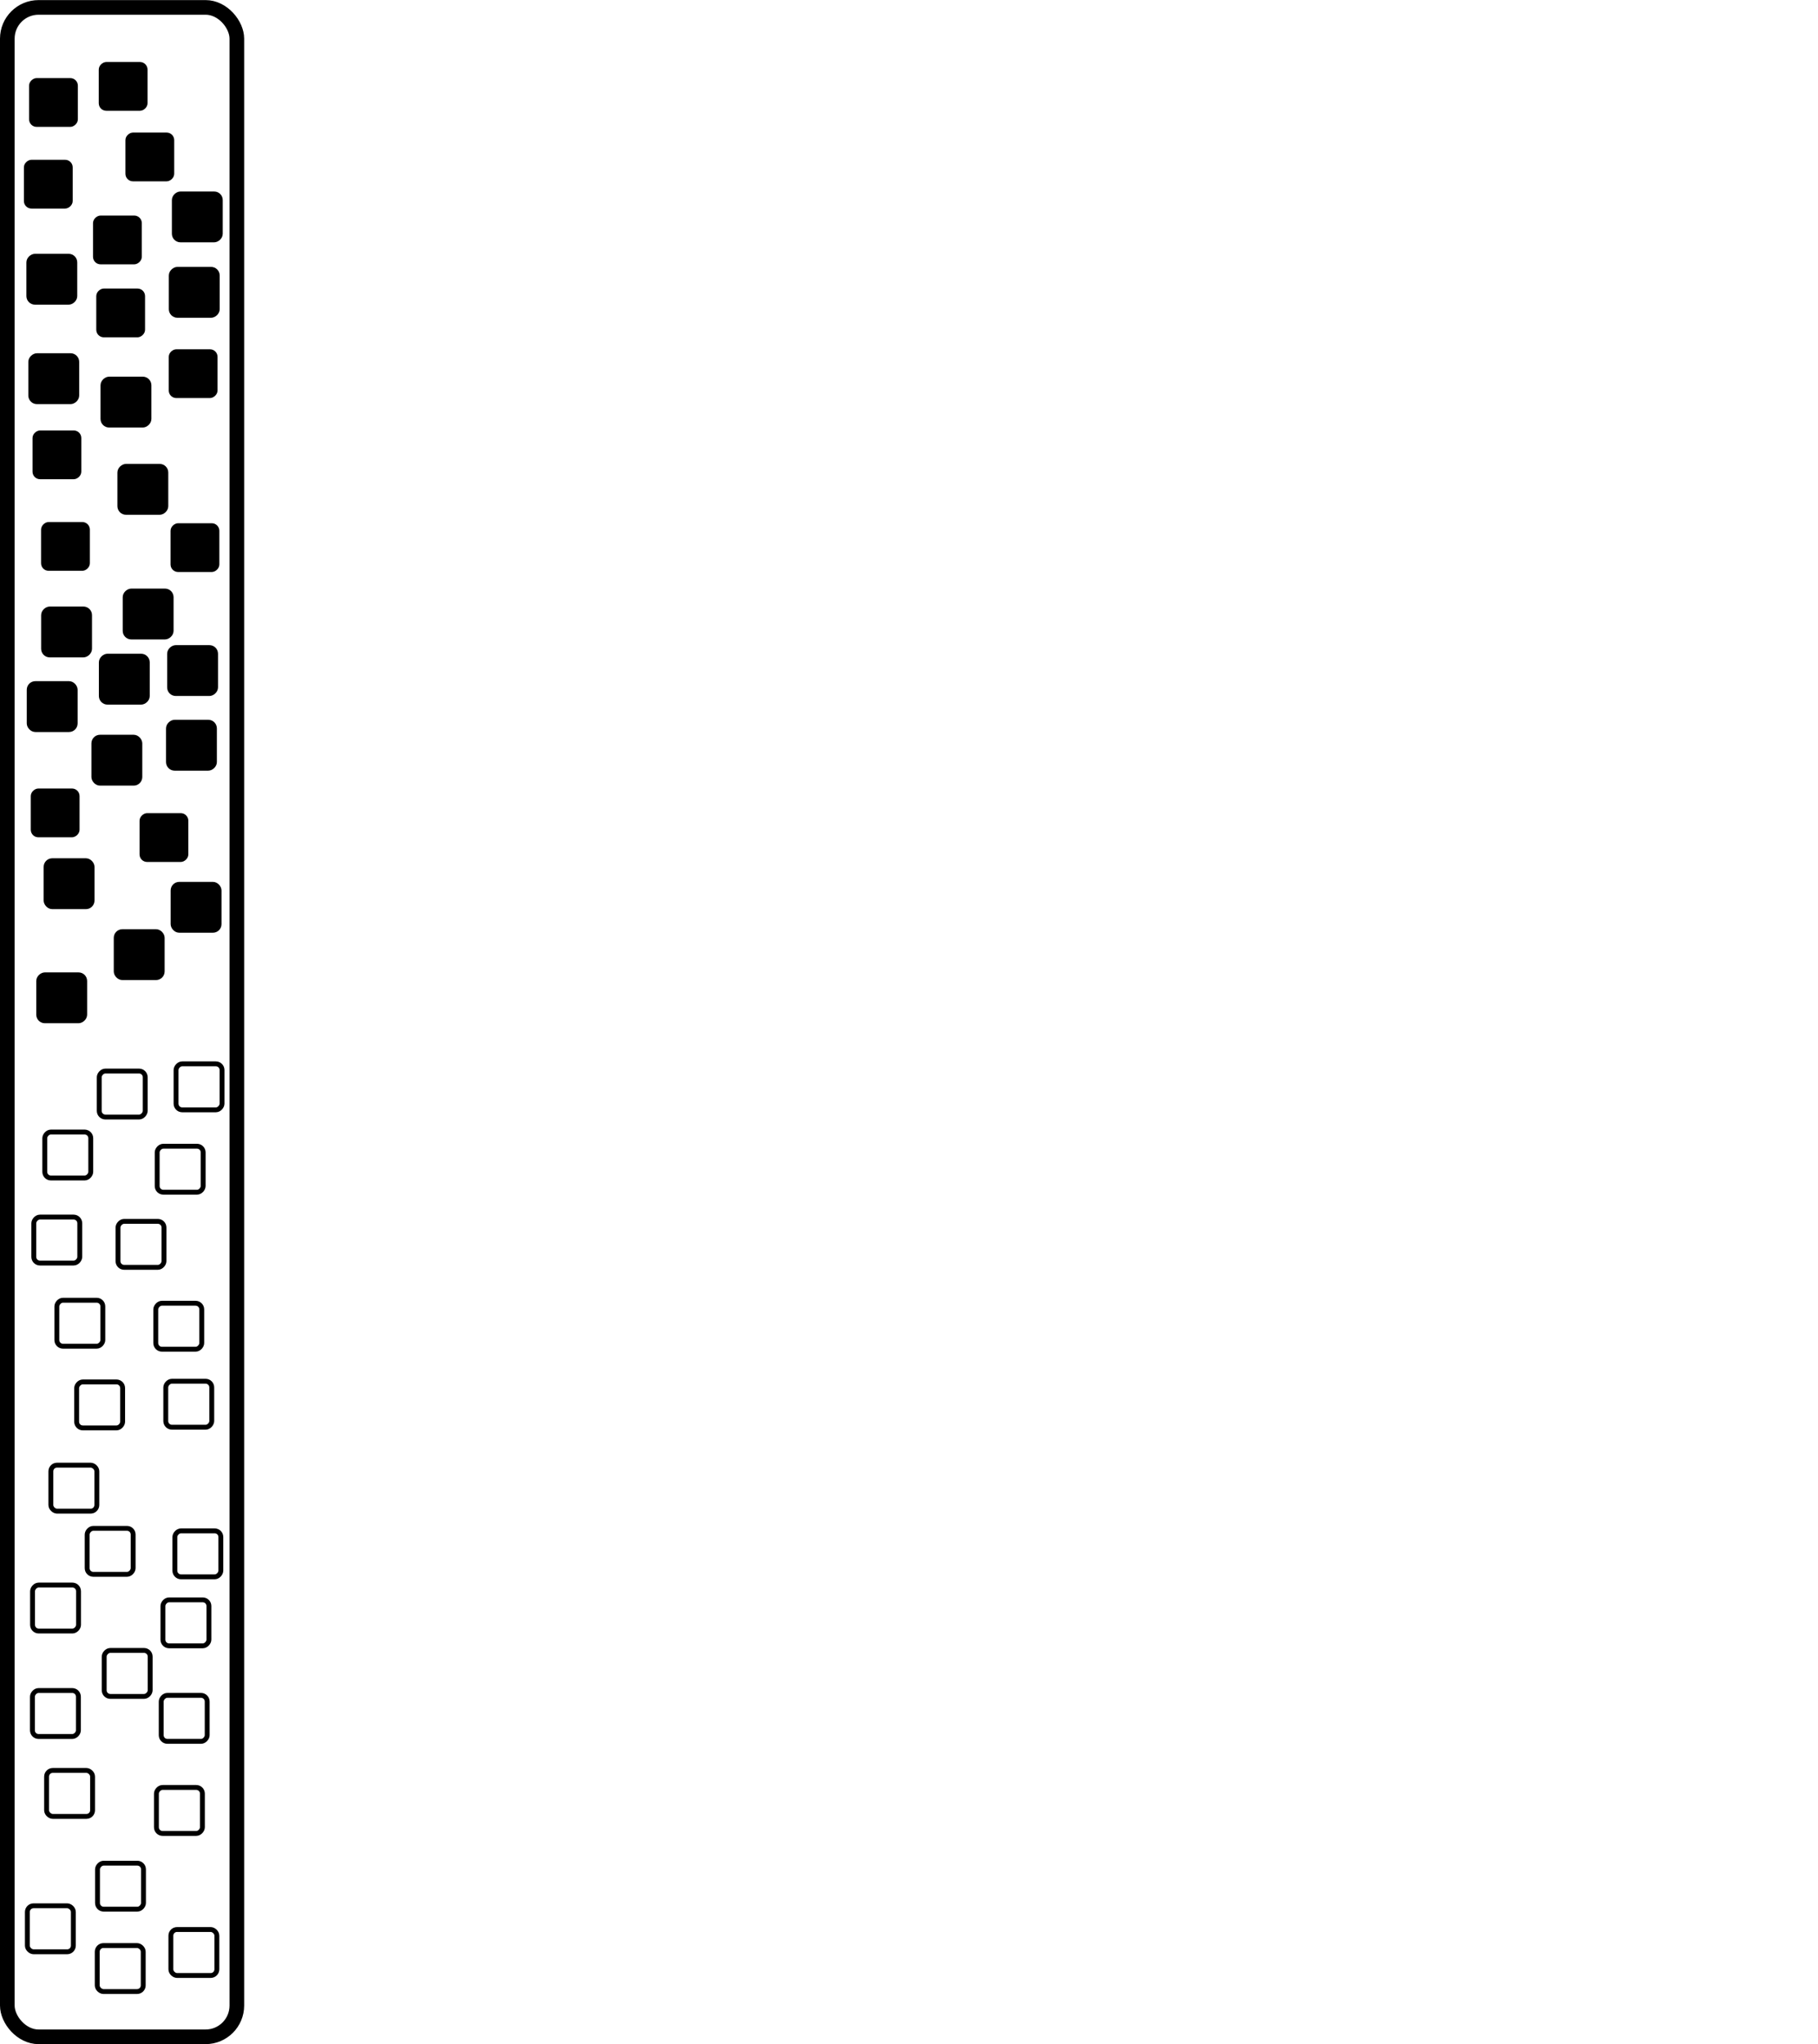 <?xml version="1.0" encoding="UTF-8" standalone="no"?>
<!-- Created with Inkscape (http://www.inkscape.org/) -->

<svg
   xmlns:dc="http://purl.org/dc/elements/1.1/"
   xmlns:cc="http://creativecommons.org/ns#"
   xmlns:rdf="http://www.w3.org/1999/02/22-rdf-syntax-ns#"
   xmlns:svg="http://www.w3.org/2000/svg"
   xmlns="http://www.w3.org/2000/svg"
   xmlns:sodipodi="http://sodipodi.sourceforge.net/DTD/sodipodi-0.dtd"
   xmlns:inkscape="http://www.inkscape.org/namespaces/inkscape"
   width="372.66"
   height="419.062"
   id="svg19867"
   version="1.1"
   inkscape:version="0.48.4 r9939"
   sodipodi:docname="drawing_labelsIn1R.svg">
  <defs
     id="defs19869" />
  <sodipodi:namedview
     id="base"
     pagecolor="#ffffff"
     bordercolor="#666666"
     borderopacity="1.0"
     inkscape:pageopacity="0.0"
     inkscape:pageshadow="2"
     inkscape:zoom="0.98994949"
     inkscape:cx="169.6277"
     inkscape:cy="205.27008"
     inkscape:document-units="px"
     inkscape:current-layer="layer1"
     showgrid="false"
     fit-margin-top="0"
     fit-margin-left="0"
     fit-margin-right="0"
     fit-margin-bottom="0"
     inkscape:window-width="957"
     inkscape:window-height="611"
     inkscape:window-x="61"
     inkscape:window-y="34"
     inkscape:window-maximized="0" />
  <g
     inkscape:label="Layer 1"
     inkscape:groupmode="layer"
     id="layer1"
     transform="translate(-188.59,-322.844)">
    <rect
       style="fill:#000000;fill-opacity:1;stroke:#000000;stroke-width:0.574;stroke-miterlimit:4;stroke-opacity:1;stroke-dasharray:none"
       id="rect3863-45-1-80-3-1-8-6-1-5-3-6-3"
       width="9.426"
       height="9.426"
       x="382.281"
       y="-218.036"
       ry="1.263"
       transform="matrix(0,1,-1,0,0,0)" />
    <rect
       style="fill:#000000;stroke:#000000;stroke-width:1;stroke-miterlimit:4;stroke-opacity:1;stroke-dasharray:none"
       id="rect3863-45-1-1-6-9-1-7-3-5-31-4-6-4"
       width="9.426"
       height="9.426"
       x="395.762"
       y="-204.323"
       ry="1.263"
       transform="matrix(0,1,-1,0,0,0)" />
    <rect
       style="fill:#000000;stroke:#000000;stroke-width:1;stroke-miterlimit:4;stroke-opacity:1;stroke-dasharray:none"
       id="rect3863-45-1-2-1-0-7-2-23-1-8-0-0-7"
       width="9.426"
       height="9.426"
       x="362.596"
       y="-233.749"
       ry="1.263"
       transform="matrix(0,1,-1,0,0,0)" />
    <rect
       style="fill:#000000;stroke:#000000;stroke-width:1;stroke-miterlimit:4;stroke-opacity:1;stroke-dasharray:none"
       id="rect3863-45-1-8-3-7-9-1-5-5-61-5-2-0"
       width="9.426"
       height="9.426"
       x="378.059"
       y="-233.123"
       ry="1.263"
       transform="matrix(0,1,-1,0,0,0)" />
    <rect
       style="fill:#000000;fill-opacity:1;stroke:#000000;stroke-width:0.574;stroke-miterlimit:4;stroke-opacity:1;stroke-dasharray:none"
       id="rect3863-45-1-3-7-2-1-3-3-1-1-0-6-5"
       width="9.426"
       height="9.426"
       x="411.372"
       y="-204.97"
       ry="1.263"
       transform="matrix(0,1,-1,0,0,0)" />
    <rect
       style="fill:#000000;stroke:#000000;stroke-width:1;stroke-miterlimit:4;stroke-opacity:1;stroke-dasharray:none"
       id="rect3863-45-1-2-0-1-7-5-6-8-7-4-6-0-2"
       width="9.426"
       height="9.426"
       x="418.446"
       y="-222.583"
       ry="1.263"
       transform="matrix(0,1,-1,0,0,0)" />
    <rect
       style="fill:#000000;stroke:#000000;stroke-width:1;stroke-miterlimit:4;stroke-opacity:1;stroke-dasharray:none"
       id="rect3863-45-1-2-0-5-3-1-2-4-1-0-4-2-8-9"
       width="9.426"
       height="9.426"
       x="375.375"
       y="-203.925"
       ry="1.263"
       transform="matrix(0,1,-1,0,0,0)" />
    <rect
       style="fill:#000000;stroke:#000000;stroke-width:1;stroke-miterlimit:4;stroke-opacity:1;stroke-dasharray:none"
       id="rect3863-45-1-1-1-4-4-03-9-5-5-5-5"
       width="9.426"
       height="9.426"
       x="400.562"
       y="-219.122"
       ry="1.263"
       transform="matrix(0,1,-1,0,0,0)" />
    <rect
       style="fill:#000000;fill-opacity:1;stroke:#000000;stroke-width:0.574;stroke-miterlimit:4;stroke-opacity:1;stroke-dasharray:none"
       id="rect3863-45-1-80-3-1-1-8-7-0-0-6-9"
       width="9.426"
       height="9.426"
       x="-376.746"
       y="207.944"
       ry="1.263"
       transform="matrix(0,-1,1,0,0,0)" />
    <rect
       style="fill:#000000;fill-opacity:1;stroke:#000000;stroke-width:0.574;stroke-miterlimit:4;stroke-opacity:1;stroke-dasharray:none"
       id="rect3863-45-1-1-6-9-1-2-2-9-93-8-9-7"
       width="9.426"
       height="9.426"
       x="-359.73"
       y="214.586"
       ry="1.263"
       transform="matrix(0,-1,1,0,0,0)" />
    <rect
       style="fill:#000000;fill-opacity:1;stroke:#000000;stroke-width:0.574;stroke-miterlimit:4;stroke-opacity:1;stroke-dasharray:none"
       id="rect3863-45-1-8-3-7-9-2-08-2-8-0-8-0"
       width="9.426"
       height="9.426"
       x="-345.27"
       y="209.12"
       ry="1.263"
       transform="matrix(0,-1,1,0,0,0)" />
    <rect
       style="fill:#000000;fill-opacity:1;stroke:#000000;stroke-width:0.574;stroke-miterlimit:4;stroke-opacity:1;stroke-dasharray:none"
       id="rect3863-45-1-2-0-5-3-1-2-3-81-6-0-6-2-4"
       width="9.426"
       height="9.426"
       x="-404.158"
       y="223.469"
       ry="1.263"
       transform="matrix(0,-1,1,0,0,0)" />
    <rect
       style="fill:#000000;fill-opacity:1;stroke:#000000;stroke-width:0.574;stroke-miterlimit:4;stroke-opacity:1;stroke-dasharray:none"
       id="rect3863-45-1-1-9-6-8-0-2-6-8-7-8"
       width="9.426"
       height="9.426"
       x="-365.314"
       y="193.776"
       ry="1.263"
       transform="matrix(0,-1,1,0,0,0)" />
    <rect
       style="fill:#000000;fill-opacity:1;stroke:#000000;stroke-width:0.574;stroke-miterlimit:4;stroke-opacity:1;stroke-dasharray:none"
       id="rect3863-45-1-1-1-4-0-8-9-8-9-5-3"
       width="9.426"
       height="9.426"
       x="-348.565"
       y="194.837"
       ry="1.263"
       transform="matrix(0,-1,1,0,0,0)" />
    <rect
       style="fill:#000000;stroke:#000000;stroke-width:1;stroke-miterlimit:4;stroke-opacity:1;stroke-dasharray:none"
       id="rect3863-45-1-80-3-6-55-5-4-4-0-9"
       width="9.426"
       height="9.426"
       x="224.07"
       y="504.128"
       ry="1.263" />
    <rect
       style="fill:#000000;stroke:#000000;stroke-width:1;stroke-miterlimit:4;stroke-opacity:1;stroke-dasharray:none"
       id="rect3863-45-1-2-1-0-3-4-9-5-5-7-3"
       width="9.426"
       height="9.426"
       x="212.41"
       y="513.831"
       ry="1.263" />
    <rect
       style="fill:#000000;stroke:#000000;stroke-width:1;stroke-miterlimit:4;stroke-opacity:1;stroke-dasharray:none"
       id="rect3863-45-1-8-3-7-7-1-6-4-1-2-4"
       width="9.426"
       height="9.426"
       x="194.575"
       y="462.981"
       ry="1.263" />
    <rect
       style="fill:#000000;stroke:#000000;stroke-width:1;stroke-miterlimit:4;stroke-opacity:1;stroke-dasharray:none"
       id="rect3863-45-1-3-7-2-5-48-9-5-9-0-8"
       width="9.426"
       height="9.426"
       x="207.829"
       y="473.971"
       ry="1.263" />
    <rect
       style="fill:#000000;stroke:#000000;stroke-width:1;stroke-miterlimit:4;stroke-opacity:1;stroke-dasharray:none"
       id="rect3863-45-1-2-0-1-7-8-6-8-81-8-0-0"
       width="9.426"
       height="9.426"
       x="198.037"
       y="499.291"
       ry="1.263" />
    <rect
       style="fill:#000000;stroke:#000000;stroke-width:1;stroke-miterlimit:4;stroke-opacity:1;stroke-dasharray:none"
       id="rect3863-45-1-80-3-1-5-5-3-1-8-5-5"
       width="9.426"
       height="9.426"
       x="-466.789"
       y="209.358"
       ry="1.263"
       transform="matrix(0,-1,1,0,0,0)" />
    <rect
       style="fill:#000000;stroke:#000000;stroke-width:1;stroke-miterlimit:4;stroke-opacity:1;stroke-dasharray:none"
       id="rect3863-45-1-1-6-9-1-9-6-2-3-4-8-5"
       width="9.426"
       height="9.426"
       x="-453.43"
       y="214.243"
       ry="1.263"
       transform="matrix(0,-1,1,0,0,0)" />
    <rect
       style="fill:#000000;fill-opacity:1;stroke:#000000;stroke-width:0.574;stroke-miterlimit:4;stroke-opacity:1;stroke-dasharray:none"
       id="rect3863-45-1-3-7-2-1-4-0-7-3-1-3-0"
       width="9.426"
       height="9.426"
       x="-439.82"
       y="223.838"
       ry="1.263"
       transform="matrix(0,-1,1,0,0,0)" />
    <rect
       style="fill:#000000;fill-opacity:1;stroke:#000000;stroke-width:0.574;stroke-miterlimit:4;stroke-opacity:1;stroke-dasharray:none"
       id="rect3863-45-1-2-0-1-7-5-9-9-6-7-4-6-0"
       width="9.426"
       height="9.426"
       x="-439.574"
       y="197.296"
       ry="1.263"
       transform="matrix(0,-1,1,0,0,0)" />
    <rect
       style="fill:#000000;fill-opacity:1;stroke:#000000;stroke-width:0.574;stroke-miterlimit:4;stroke-opacity:1;stroke-dasharray:none"
       id="rect3863-45-1-2-0-5-3-1-2-8-3-0-6-0-9-2"
       width="9.426"
       height="9.426"
       x="-494.201"
       y="195.185"
       ry="1.263"
       transform="matrix(0,-1,1,0,0,0)" />
    <rect
       style="fill:#000000;fill-opacity:1;stroke:#000000;stroke-width:0.574;stroke-miterlimit:4;stroke-opacity:1;stroke-dasharray:none"
       id="rect3863-45-1-1-9-6-3-7-6-92-4-2-3"
       width="9.426"
       height="9.426"
       x="-499.257"
       y="217.483"
       ry="1.263"
       transform="matrix(0,-1,1,0,0,0)" />
    <rect
       style="fill:#000000;stroke:#000000;stroke-width:1;stroke-miterlimit:4;stroke-opacity:1;stroke-dasharray:none"
       id="rect3863-45-1-1-1-4-3-9-7-3-8-1-1"
       width="9.426"
       height="9.426"
       x="-480.328"
       y="223.121"
       ry="1.263"
       transform="matrix(0,-1,1,0,0,0)" />
    <rect
       style="fill:none;stroke:#000000;stroke-width:1;stroke-miterlimit:4;stroke-opacity:1;stroke-dasharray:none"
       id="rect3863-45-1-80-3-3-2-4-0-4-8"
       width="9.426"
       height="9.426"
       x="209.947"
       y="-670.609"
       ry="1.263"
       transform="scale(1,-1)" />
    <rect
       style="fill:none;stroke:#000000;stroke-width:1;stroke-miterlimit:4;stroke-opacity:1;stroke-dasharray:none"
       id="rect3863-45-1-1-6-9-2-6-4-6-4-1"
       width="9.426"
       height="9.426"
       x="206.457"
       y="-645.582"
       ry="1.263"
       transform="scale(1,-1)" />
    <rect
       style="fill:none;stroke:#000000;stroke-width:1;stroke-miterlimit:4;stroke-opacity:1;stroke-dasharray:none"
       id="rect3863-45-1-2-1-0-8-5-96-9-9-9"
       width="9.426"
       height="9.426"
       x="208.576"
       y="-714.222"
       ry="1.263"
       transform="scale(1,-1)" />
    <rect
       style="fill:none;fill-opacity:1;stroke:#000000;stroke-width:1;stroke-miterlimit:4;stroke-opacity:1;stroke-dasharray:none"
       id="rect3863-45-1-8-3-7-70-2-2-5-2-3"
       width="9.426"
       height="9.426"
       x="221.988"
       y="-660.24"
       ry="1.263"
       transform="scale(1,-1)" />
    <rect
       style="fill:none;stroke:#000000;stroke-width:1;stroke-miterlimit:4;stroke-opacity:1;stroke-dasharray:none"
       id="rect3863-45-1-3-7-2-14-6-0-0-0-7"
       width="9.426"
       height="9.426"
       x="220.653"
       y="-698.697"
       ry="1.263"
       transform="scale(1,-1)" />
    <rect
       style="fill:none;stroke:#000000;stroke-width:1;stroke-miterlimit:4;stroke-opacity:1;stroke-dasharray:none"
       id="rect3863-45-1-2-0-1-7-1-0-9-1-1-8"
       width="9.426"
       height="9.426"
       x="224.434"
       y="-646.093"
       ry="1.263"
       transform="scale(1,-1)" />
    <rect
       style="fill:none;fill-opacity:1;stroke:#000000;stroke-width:1;stroke-miterlimit:4;stroke-opacity:1;stroke-dasharray:none"
       id="rect3863-45-1-2-0-5-3-1-5-9-3-2-4-4"
       width="9.426"
       height="9.426"
       x="195.263"
       y="-657.205"
       ry="1.263"
       transform="scale(1,-1)" />
    <rect
       style="fill:none;stroke:#000000;stroke-width:1;stroke-miterlimit:4;stroke-opacity:1;stroke-dasharray:none"
       id="rect3863-45-1-1-9-00-1-8-1-8-5"
       width="9.426"
       height="9.426"
       x="195.237"
       y="-678.827"
       ry="1.263"
       transform="scale(1,-1)" />
    <rect
       style="fill:none;fill-opacity:1;stroke:#000000;stroke-width:1;stroke-miterlimit:4;stroke-opacity:1;stroke-dasharray:none"
       id="rect3863-45-1-1-1-46-1-1-7-1-0"
       width="9.426"
       height="9.426"
       x="222.571"
       y="-615.423"
       ry="1.263"
       transform="scale(1,-1)" />
    <rect
       style="fill:none;fill-opacity:1;stroke:#000000;stroke-width:1;stroke-miterlimit:4;stroke-opacity:1;stroke-dasharray:none"
       id="rect3863-45-1-80-3-1-9-8-56-4-4-5"
       width="9.426"
       height="9.426"
       x="623.201"
       y="199.015"
       ry="1.263"
       transform="matrix(0,1,1,0,0,0)" />
    <rect
       style="fill:none;stroke:#000000;stroke-width:1;stroke-miterlimit:4;stroke-opacity:1;stroke-dasharray:none"
       id="rect3863-45-1-3-7-2-1-19-1-9-9-9-1"
       width="9.426"
       height="9.426"
       x="718.392"
       y="223.616"
       ry="1.263"
       transform="matrix(0,1,1,0,0,0)" />
    <rect
       style="fill:none;fill-opacity:1;stroke:#000000;stroke-width:1;stroke-miterlimit:4;stroke-opacity:1;stroke-dasharray:none"
       id="rect3863-45-1-1-9-6-4-8-6-8-3-3"
       width="9.426"
       height="9.426"
       x="685.783"
       y="198.14"
       ry="1.263"
       transform="matrix(0,1,1,0,0,0)" />
    <rect
       style="fill:none;fill-opacity:1;stroke:#000000;stroke-width:1;stroke-miterlimit:4;stroke-opacity:1;stroke-dasharray:none"
       id="rect3863-45-1-1-1-4-78-6-9-1-0-0"
       width="9.426"
       height="9.426"
       x="713.532"
       y="194.2"
       ry="1.263"
       transform="matrix(0,1,1,0,0,0)" />
    <rect
       style="fill:none;stroke:#000000;stroke-width:1;stroke-miterlimit:4;stroke-opacity:1;stroke-dasharray:none"
       id="rect3863-45-1-849-2-7-3-7-9"
       width="9.426"
       height="9.426"
       x="195.517"
       y="-581.771"
       ry="1.263"
       transform="scale(1,-1)" />
    <rect
       style="fill:none;stroke:#000000;stroke-width:1;stroke-miterlimit:4;stroke-opacity:1;stroke-dasharray:none"
       id="rect3863-45-1-1-14-4-0-8-0-1"
       width="9.426"
       height="9.426"
       x="221.635"
       y="-679.819"
       ry="1.263"
       transform="scale(1,-1)" />
    <rect
       style="fill:none;stroke:#000000;stroke-width:1;stroke-miterlimit:4;stroke-opacity:1;stroke-dasharray:none"
       id="rect3863-45-1-2-4-7-26-3-7-5"
       width="9.426"
       height="9.426"
       x="200.242"
       y="-598.818"
       ry="1.263"
       transform="scale(1,-1)" />
    <rect
       style="fill:none;fill-opacity:1;stroke:#000000;stroke-width:1;stroke-miterlimit:4;stroke-opacity:1;stroke-dasharray:none"
       id="rect3863-45-1-8-0-2-2-8-9-0"
       width="9.426"
       height="9.426"
       x="208.932"
       y="-551.835"
       ry="1.263"
       transform="scale(1,-1)" />
    <rect
       style="fill:none;stroke:#000000;stroke-width:1;stroke-miterlimit:4;stroke-opacity:1;stroke-dasharray:none"
       id="rect3863-45-1-3-3-3-8-5-9-5"
       width="9.426"
       height="9.426"
       x="220.52"
       y="-599.434"
       ry="1.263"
       transform="scale(1,-1)" />
    <rect
       style="fill:none;stroke:#000000;stroke-width:1;stroke-miterlimit:4;stroke-opacity:1;stroke-dasharray:none"
       id="rect3863-45-1-2-0-8-5-7-6-1-1"
       width="9.426"
       height="9.426"
       x="197.768"
       y="-564.336"
       ry="1.263"
       transform="scale(1,-1)" />
    <rect
       style="fill:none;stroke:#000000;stroke-width:1;stroke-miterlimit:4;stroke-opacity:1;stroke-dasharray:none"
       id="rect3863-45-1-2-0-5-0-9-5-7-9-8"
       width="9.426"
       height="9.426"
       x="220.808"
       y="-567.245"
       ry="1.263"
       transform="scale(1,-1)" />
    <rect
       style="fill:none;fill-opacity:1;stroke:#000000;stroke-width:1;stroke-miterlimit:4;stroke-opacity:1;stroke-dasharray:none"
       id="rect3863-45-1-1-6-3-9-9-3-0-5"
       width="9.426"
       height="9.426"
       x="204.302"
       y="-615.565"
       ry="1.263"
       transform="scale(1,-1)" />
    <rect
       style="fill:none;fill-opacity:1;stroke:#000000;stroke-width:1;stroke-miterlimit:4;stroke-opacity:1;stroke-dasharray:none"
       id="rect3863-45-1-2-0-5-3-87-9-83-1-0-6"
       width="9.426"
       height="9.426"
       x="212.778"
       y="-582.648"
       ry="1.263"
       transform="scale(1,-1)" />
    <rect
       style="fill:none;stroke:#000000;stroke-width:1;stroke-miterlimit:4;stroke-opacity:1;stroke-dasharray:none"
       id="rect3863-45-1-30-5-2-5-7-3-0"
       width="9.426"
       height="9.426"
       x="224.676"
       y="-550.359"
       ry="1.263"
       transform="scale(1,-1)" />
    <rect
       style="fill:#000000;stroke:#000000;stroke-width:1;stroke-miterlimit:4;stroke-opacity:1;stroke-dasharray:none"
       id="rect3863-45-1-3-7-2-1-19-1-1-80"
       width="9.426"
       height="9.426"
       x="-465.022"
       y="223.354"
       ry="1.263"
       transform="matrix(0,-1,1,0,0,0)" />
    <rect
       style="fill:#000000;stroke:#000000;stroke-width:1;stroke-miterlimit:4;stroke-opacity:1;stroke-dasharray:none"
       id="rect3863-45-1-1-6-9-1-9-6-2-3-4-8-5-8"
       width="9.426"
       height="9.426"
       x="-457.109"
       y="197.523"
       ry="1.263"
       transform="matrix(0,-1,1,0,0,0)" />
    <rect
       style="fill:#000000;stroke:#000000;stroke-width:1;stroke-miterlimit:4;stroke-opacity:1;stroke-dasharray:none"
       id="rect3863-45-1-1-6-9-1-9-6-2-3-4-8-5-6"
       width="9.426"
       height="9.426"
       x="-532.109"
       y="196.523"
       ry="1.263"
       transform="matrix(0,-1,1,0,0,0)" />
    <rect
       style="fill:none;stroke:#000000;stroke-width:1;stroke-miterlimit:4;stroke-opacity:1;stroke-dasharray:none"
       id="rect3863-45-1-3-7-2-1-19-1-9-9-9-1-9"
       width="9.426"
       height="9.426"
       x="721.683"
       y="208.523"
       ry="1.263"
       transform="matrix(0,1,1,0,0,0)" />
    <rect
       style="fill:none;stroke:#000000;stroke-width:3;stroke-miterlimit:4;stroke-opacity:1;stroke-dasharray:none"
       id="rect3863-45-05-1-26-9-1-9-9"
       width="47.05"
       height="416.029"
       x="190.09"
       y="324.361"
       ry="6.407" />
  </g>
</svg>
